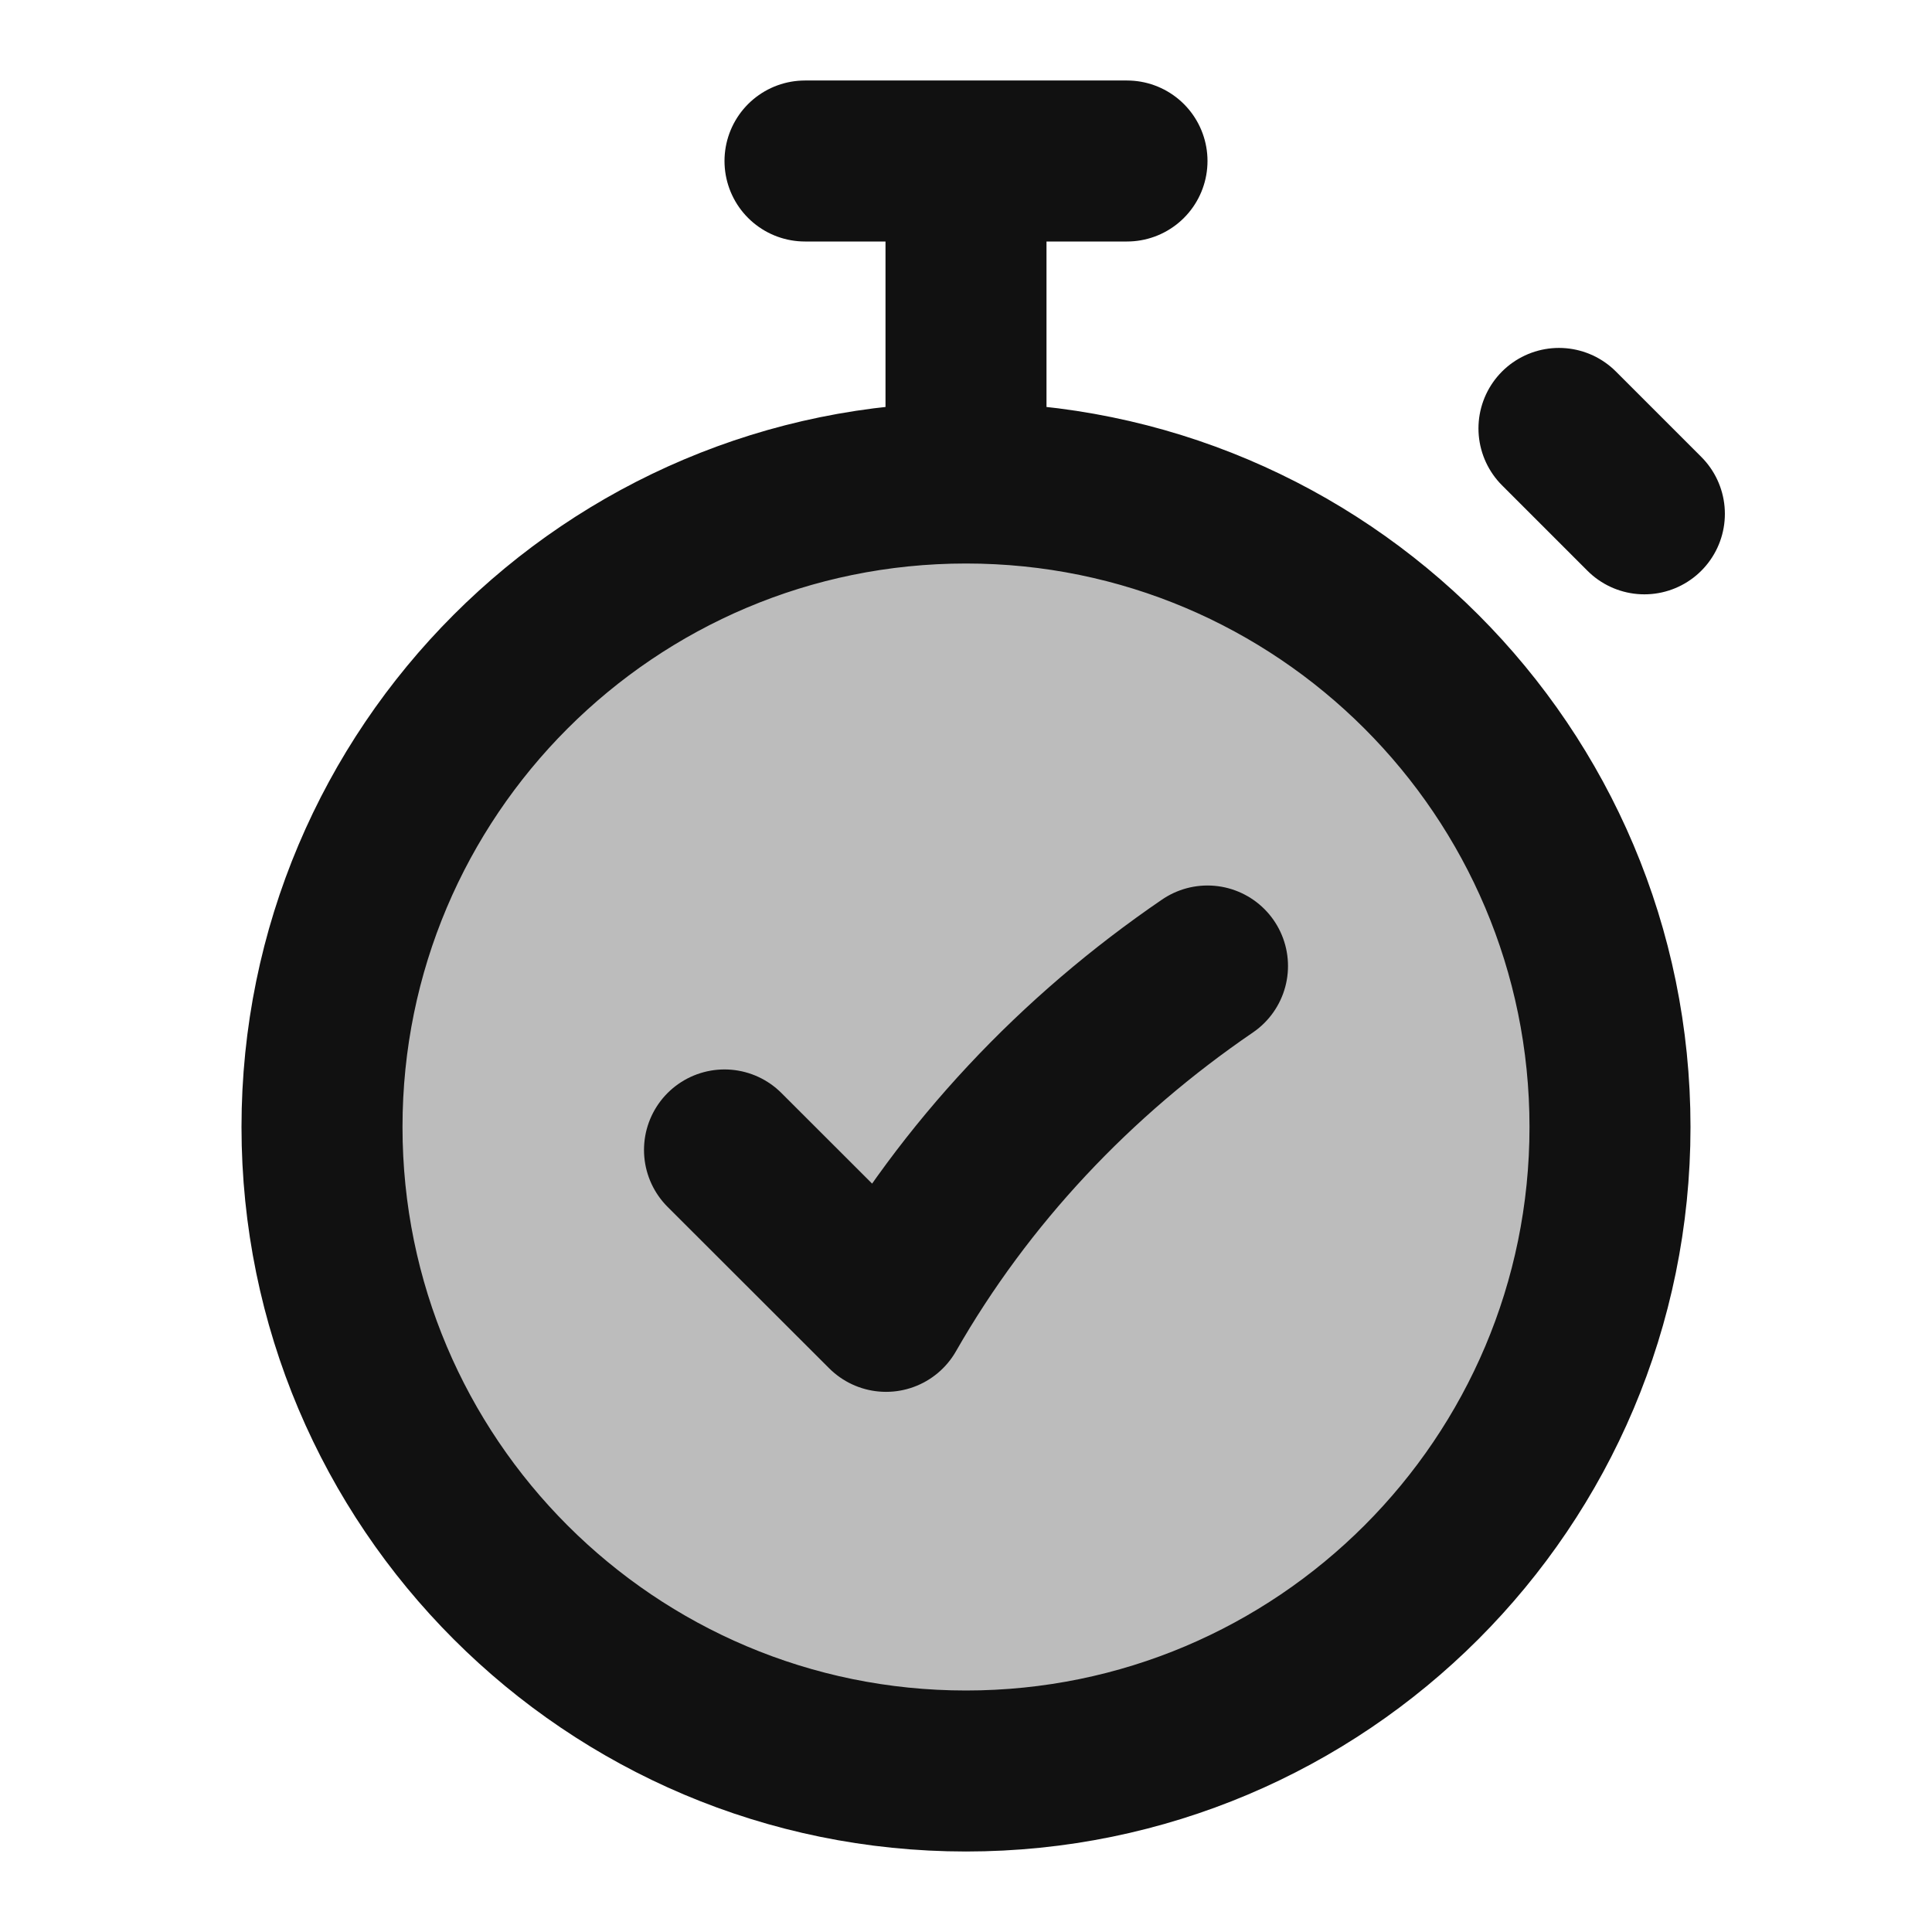 <svg width="24" height="24" viewBox="0 0 24 24" fill="none" xmlns="http://www.w3.org/2000/svg">
<path opacity="0.28" d="M20 14C20 18.418 16.418 22 12 22C7.582 22 4 18.418 4 14C4 9.582 7.582 6 12 6C16.418 6 20 9.582 20 14Z" fill="#111111"/>
<path d="M12 2V6M12 6C7.582 6 4 9.582 4 14C4 18.418 7.582 22 12 22C16.418 22 20 18.418 20 14C20 9.582 16.418 6 12 6ZM10 2H14M19.366 5.322L20.427 6.383M9 14.285L11.007 16.29C11.991 14.569 13.366 13.116 15 12" stroke="#111111" stroke-width="2" stroke-linecap="round" stroke-linejoin="round"/>
</svg>
